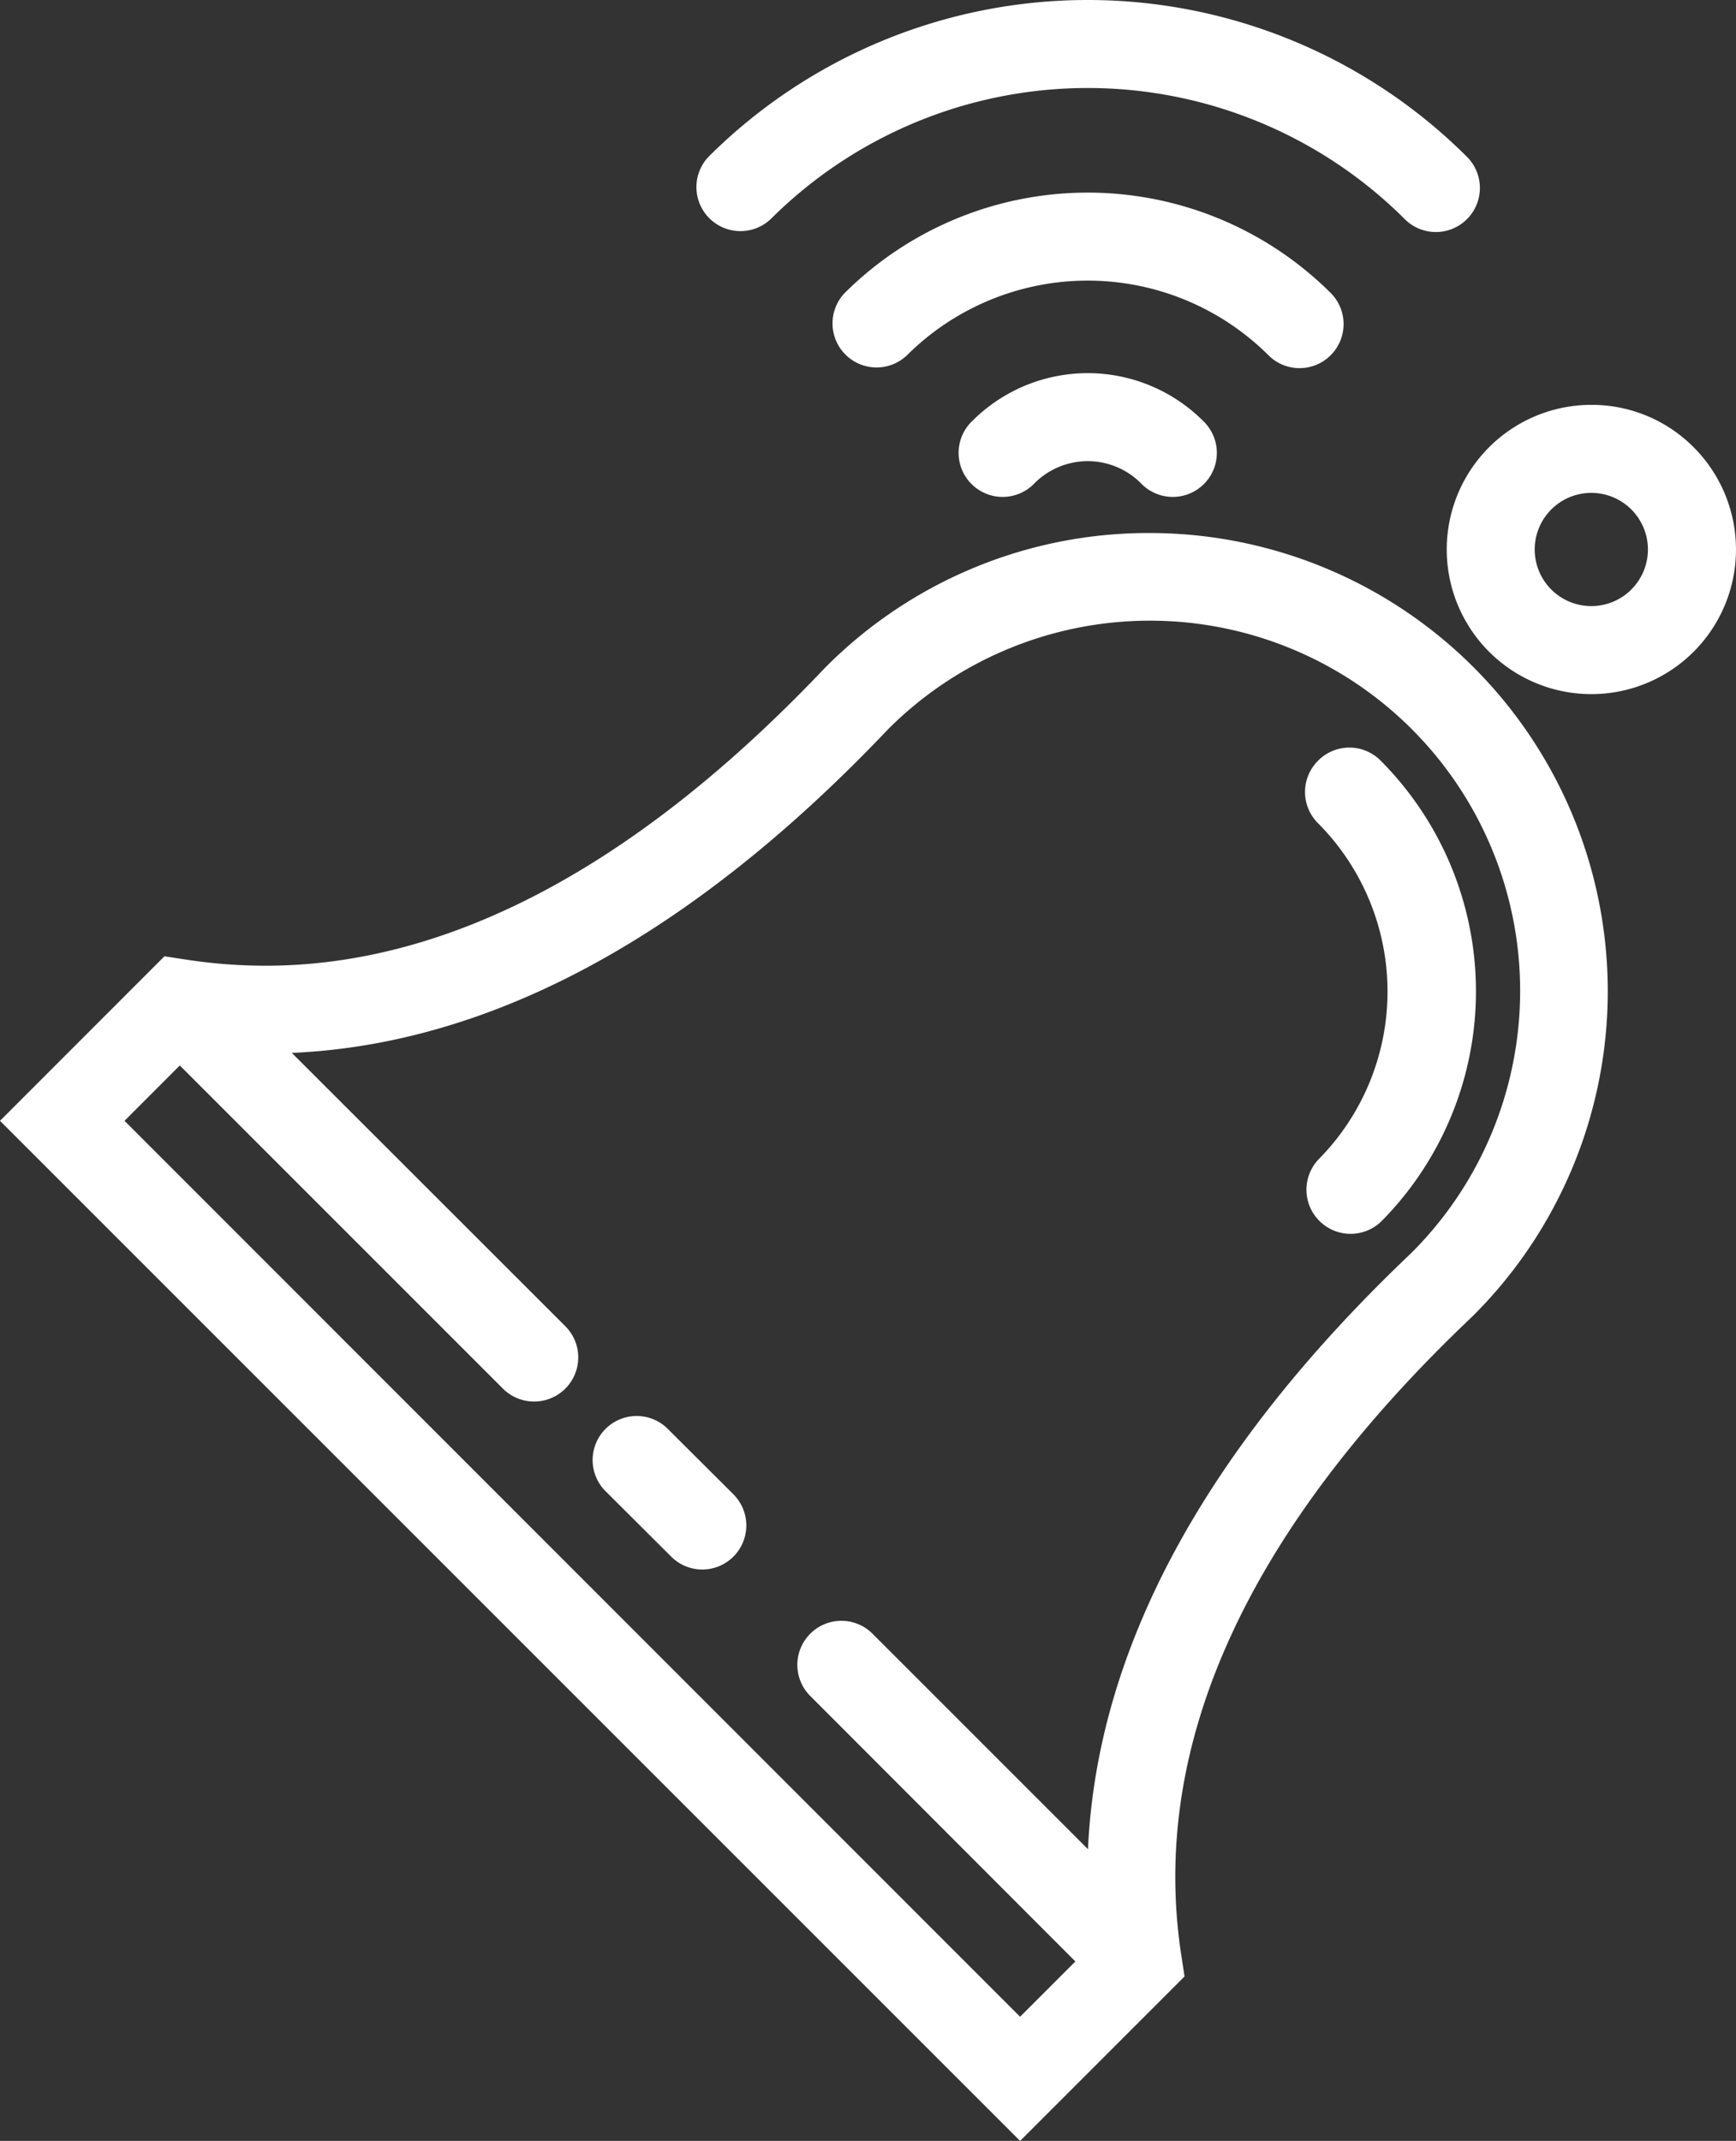<svg xmlns="http://www.w3.org/2000/svg" viewBox="0 0 248.72 306.71"><rect x="0" y="0" width="248.72" height="306.71" fill="#333333" stroke="none"/><defs><style>.cls-1{fill:#fff;}</style></defs><title>img-popup-notif</title><g id="Layer_2" data-name="Layer 2"><g id="Layer_1-2" data-name="Layer 1"><path class="cls-1" d="M164.7,76.36a65.23,65.23,0,0,0-46.42,19.23l-.12.12C91.34,124,64.39,138.35,38.05,138.35a74.77,74.77,0,0,1-11.34-.87L23.56,137,0,160.57,146.15,306.71l23.56-23.56-.48-3.15c-4.57-30.07,9.48-60.84,41.77-91.45l.12-.12A65.65,65.65,0,0,0,164.7,76.36Zm37.56,103.09c-29.58,28.07-45.1,56.75-46.38,85.47l-31-31a6.31,6.31,0,0,0-8.92,8.92L154.07,281l-7.92,7.92L17.84,160.57l7.92-7.93,46.29,46.29A6.31,6.31,0,0,0,81,190L41.81,150.84c28.67-1.25,57.39-16.82,85.45-46.39a53,53,0,0,1,75,75Z"/><path class="cls-1" d="M188.82,109a6.31,6.31,0,0,0,0,8.92A34.18,34.18,0,0,1,189,166a6.31,6.31,0,1,0,9,8.88,46.83,46.83,0,0,0-.18-65.9A6.3,6.3,0,0,0,188.82,109Z"/><path class="cls-1" d="M95.55,204.58a6.31,6.31,0,0,0-8.92,8.92L96.16,223a6.3,6.3,0,0,0,8.92,0,6.31,6.31,0,0,0,0-8.92Z"/><path class="cls-1" d="M228,58a20.72,20.72,0,1,0,14.65,6.07A20.58,20.58,0,0,0,228,58Zm5.73,26.45a8.11,8.11,0,1,1,2.37-5.73A8.07,8.07,0,0,1,233.73,84.44Z"/><path class="cls-1" d="M205.72,33.24a6.31,6.31,0,0,0,4.46-10.77,76.94,76.94,0,0,0-108.68,0,6.31,6.31,0,0,0,8.92,8.92,64.31,64.31,0,0,1,90.84,0A6.28,6.28,0,0,0,205.72,33.24Z"/><path class="cls-1" d="M186.22,52.74A6.31,6.31,0,0,0,190.68,42,49.33,49.33,0,0,0,121,42a6.31,6.31,0,0,0,8.92,8.92,36.7,36.7,0,0,1,51.84,0A6.28,6.28,0,0,0,186.22,52.74Z"/><path class="cls-1" d="M139.32,60.29a6.31,6.31,0,1,0,8.92,8.92,10.76,10.76,0,0,1,15.2,0,6.31,6.31,0,1,0,8.92-8.92A23.39,23.39,0,0,0,139.32,60.29Z"/></g></g></svg>